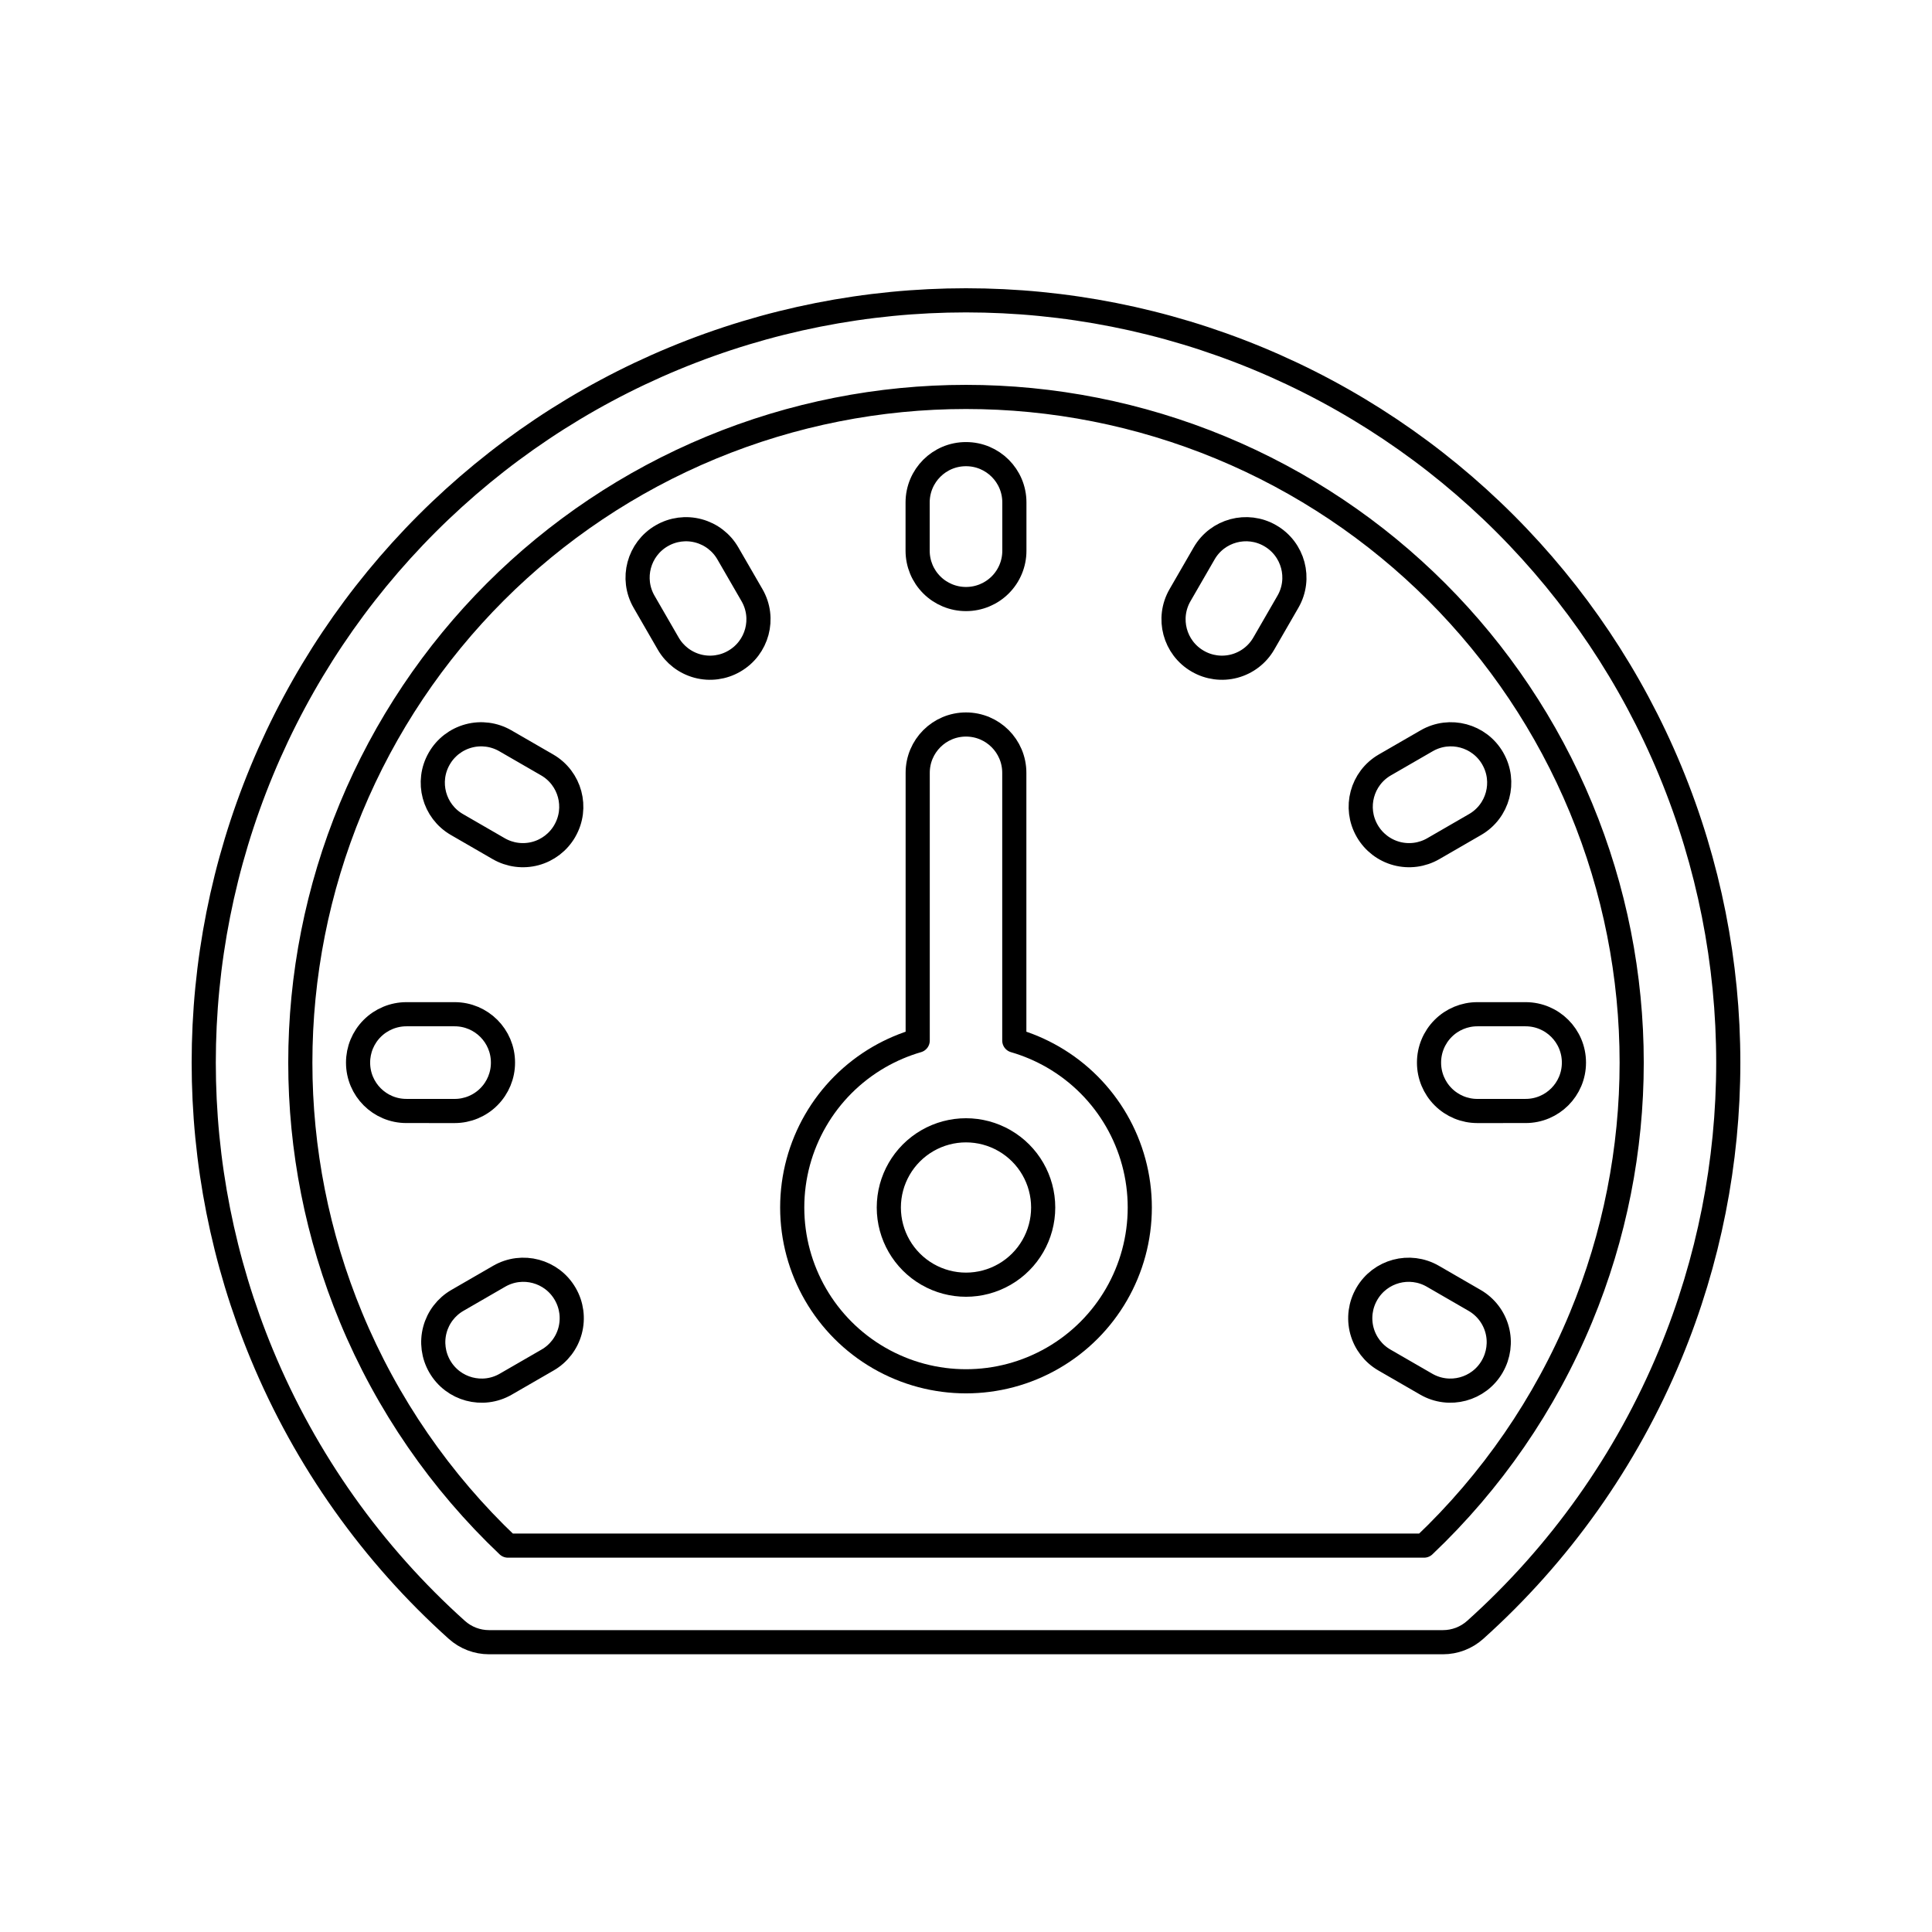 <svg viewBox="0 0 80 80" fill="none">
  <path d="M39.997 18.805C38.893 18.805 37.998 19.7 37.997 20.804L37.997 22.804C37.997 23.335 38.207 23.844 38.583 24.219C38.958 24.594 39.467 24.805 39.997 24.805H40.003C40.534 24.805 41.042 24.594 41.418 24.219C41.793 23.844 42.004 23.335 42.003 22.804L42.003 20.804C42.003 19.7 41.107 18.805 40.003 18.805H39.997Z" stroke="currentColor" stroke-linecap="round" stroke-linejoin="round" />
  <path d="M52.594 22.181C51.638 21.629 50.414 21.957 49.862 22.913L48.862 24.645C48.309 25.601 48.636 26.824 49.593 27.377L49.598 27.38C50.057 27.646 50.604 27.718 51.116 27.581C51.629 27.443 52.066 27.108 52.331 26.648L53.331 24.916C53.883 23.959 53.555 22.737 52.599 22.184L52.594 22.181Z" stroke="currentColor" stroke-linecap="round" stroke-linejoin="round" />
  <path d="M30.138 22.913C29.873 22.454 29.436 22.119 28.923 21.982C28.411 21.844 27.865 21.916 27.406 22.182L27.4 22.185C26.445 22.738 26.117 23.96 26.669 24.916L27.669 26.648C27.934 27.108 28.371 27.443 28.884 27.581C29.396 27.718 29.943 27.646 30.402 27.38L30.407 27.377C31.364 26.824 31.691 25.601 31.139 24.645L30.138 22.913Z" stroke="currentColor" stroke-linecap="round" stroke-linejoin="round" />
  <path d="M61.809 31.405C61.257 30.449 60.034 30.121 59.077 30.673L57.345 31.673C56.388 32.225 56.06 33.448 56.612 34.404L56.613 34.406L56.615 34.41C56.881 34.87 57.318 35.205 57.83 35.343C58.343 35.48 58.889 35.408 59.348 35.143L61.08 34.142C62.035 33.59 62.363 32.37 61.813 31.413L61.809 31.405Z" stroke="currentColor" stroke-linecap="round" stroke-linejoin="round" />
  <path d="M20.923 30.673C20.463 30.408 19.917 30.336 19.405 30.474C18.892 30.612 18.455 30.947 18.191 31.407L18.188 31.412C17.637 32.368 17.964 33.59 18.92 34.142L20.652 35.143C21.112 35.408 21.658 35.48 22.171 35.343C22.683 35.205 23.12 34.869 23.386 34.409L23.388 34.404C23.94 33.447 23.611 32.225 22.655 31.673L20.923 30.673Z" stroke="currentColor" stroke-linecap="round" stroke-linejoin="round" />
  <path d="M18.826 41.997L16.826 41.997C16.296 41.998 15.787 42.209 15.412 42.584C15.037 42.959 14.826 43.468 14.827 43.999L14.827 44.005C14.828 45.109 15.723 46.003 16.826 46.003L18.826 46.004C19.357 46.004 19.867 45.793 20.242 45.417C20.617 45.041 20.828 44.532 20.827 44.001L20.827 43.995C20.826 42.891 19.93 41.997 18.826 41.997Z" stroke="currentColor" stroke-linecap="round" stroke-linejoin="round" />
  <path fill-rule="evenodd" clip-rule="evenodd" d="M61.174 41.997C60.643 41.997 60.134 42.207 59.759 42.583C59.384 42.958 59.173 43.466 59.173 43.997L59.173 44.004C59.173 44.534 59.384 45.043 59.759 45.418C60.134 45.793 60.643 46.004 61.174 46.004L63.174 46.003C64.278 46.003 65.173 45.107 65.173 44.003L65.173 43.997C65.173 42.893 64.278 41.998 63.174 41.997L61.174 41.997Z" stroke="currentColor" stroke-linecap="round" stroke-linejoin="round" />
  <path d="M23.403 53.577C22.85 52.621 21.627 52.294 20.671 52.846L18.939 53.847C18.48 54.112 18.145 54.549 18.008 55.062C17.871 55.574 17.943 56.12 18.208 56.58L18.21 56.583L18.211 56.585C18.764 57.54 19.986 57.868 20.942 57.316L22.674 56.316C23.134 56.051 23.47 55.614 23.607 55.101C23.744 54.588 23.672 54.042 23.406 53.582L23.403 53.577Z" stroke="currentColor" stroke-linecap="round" stroke-linejoin="round" />
  <path d="M59.329 52.846C58.373 52.294 57.15 52.621 56.597 53.577L56.595 53.58L56.594 53.583C56.328 54.042 56.256 54.588 56.393 55.101C56.531 55.614 56.866 56.051 57.326 56.316L59.058 57.316C60.014 57.867 61.236 57.541 61.789 56.586L61.79 56.583L61.791 56.581C62.057 56.121 62.13 55.575 61.993 55.062C61.856 54.55 61.52 54.112 61.061 53.847L59.329 52.846Z" stroke="currentColor" stroke-linecap="round" stroke-linejoin="round" />
  <path fill-rule="evenodd" clip-rule="evenodd" d="M42 43.087C42.551 43.247 43.088 43.474 43.598 43.768C45.825 45.054 47.196 47.429 47.196 50C47.196 52.571 45.825 54.947 43.598 56.232C41.372 57.518 38.629 57.518 36.402 56.232C34.175 54.947 32.804 52.571 32.804 50C32.804 47.429 34.175 45.054 36.402 43.768C36.912 43.474 37.449 43.247 38 43.087V32C38 30.896 38.895 30 40 30C41.105 30 42 30.896 42 32V43.087ZM41.598 47.232C40.609 46.661 39.391 46.661 38.402 47.232C37.413 47.803 36.804 48.858 36.804 50C36.804 51.142 37.413 52.197 38.402 52.768C39.391 53.339 40.609 53.339 41.598 52.768C42.587 52.197 43.196 51.142 43.196 50C43.196 48.858 42.587 47.803 41.598 47.232Z" stroke="currentColor" stroke-linecap="round" stroke-linejoin="round" />
  <path fill-rule="evenodd" clip-rule="evenodd" d="M52.079 14.839C44.345 11.635 35.655 11.635 27.921 14.839C20.187 18.042 14.042 24.187 10.839 31.921C7.635 39.655 7.635 48.345 10.839 56.079C12.661 60.48 15.437 64.366 18.915 67.488C19.282 67.818 19.757 68 20.251 68H59.749C60.243 68 60.718 67.818 61.086 67.488C64.564 64.366 67.339 60.48 69.162 56.079C72.365 48.345 72.365 39.655 69.162 31.921C65.958 24.187 59.813 18.042 52.079 14.839ZM29.452 18.534C36.206 15.737 43.794 15.737 50.548 18.534C57.302 21.332 62.668 26.698 65.466 33.452C68.264 40.206 68.264 47.794 65.466 54.548C63.972 58.155 61.746 61.365 58.968 64H21.032C18.254 61.365 16.028 58.155 14.534 54.548C11.736 47.794 11.736 40.206 14.534 33.452C17.332 26.698 22.698 21.332 29.452 18.534Z" stroke="currentColor" stroke-linecap="round" stroke-linejoin="round" />
</svg>